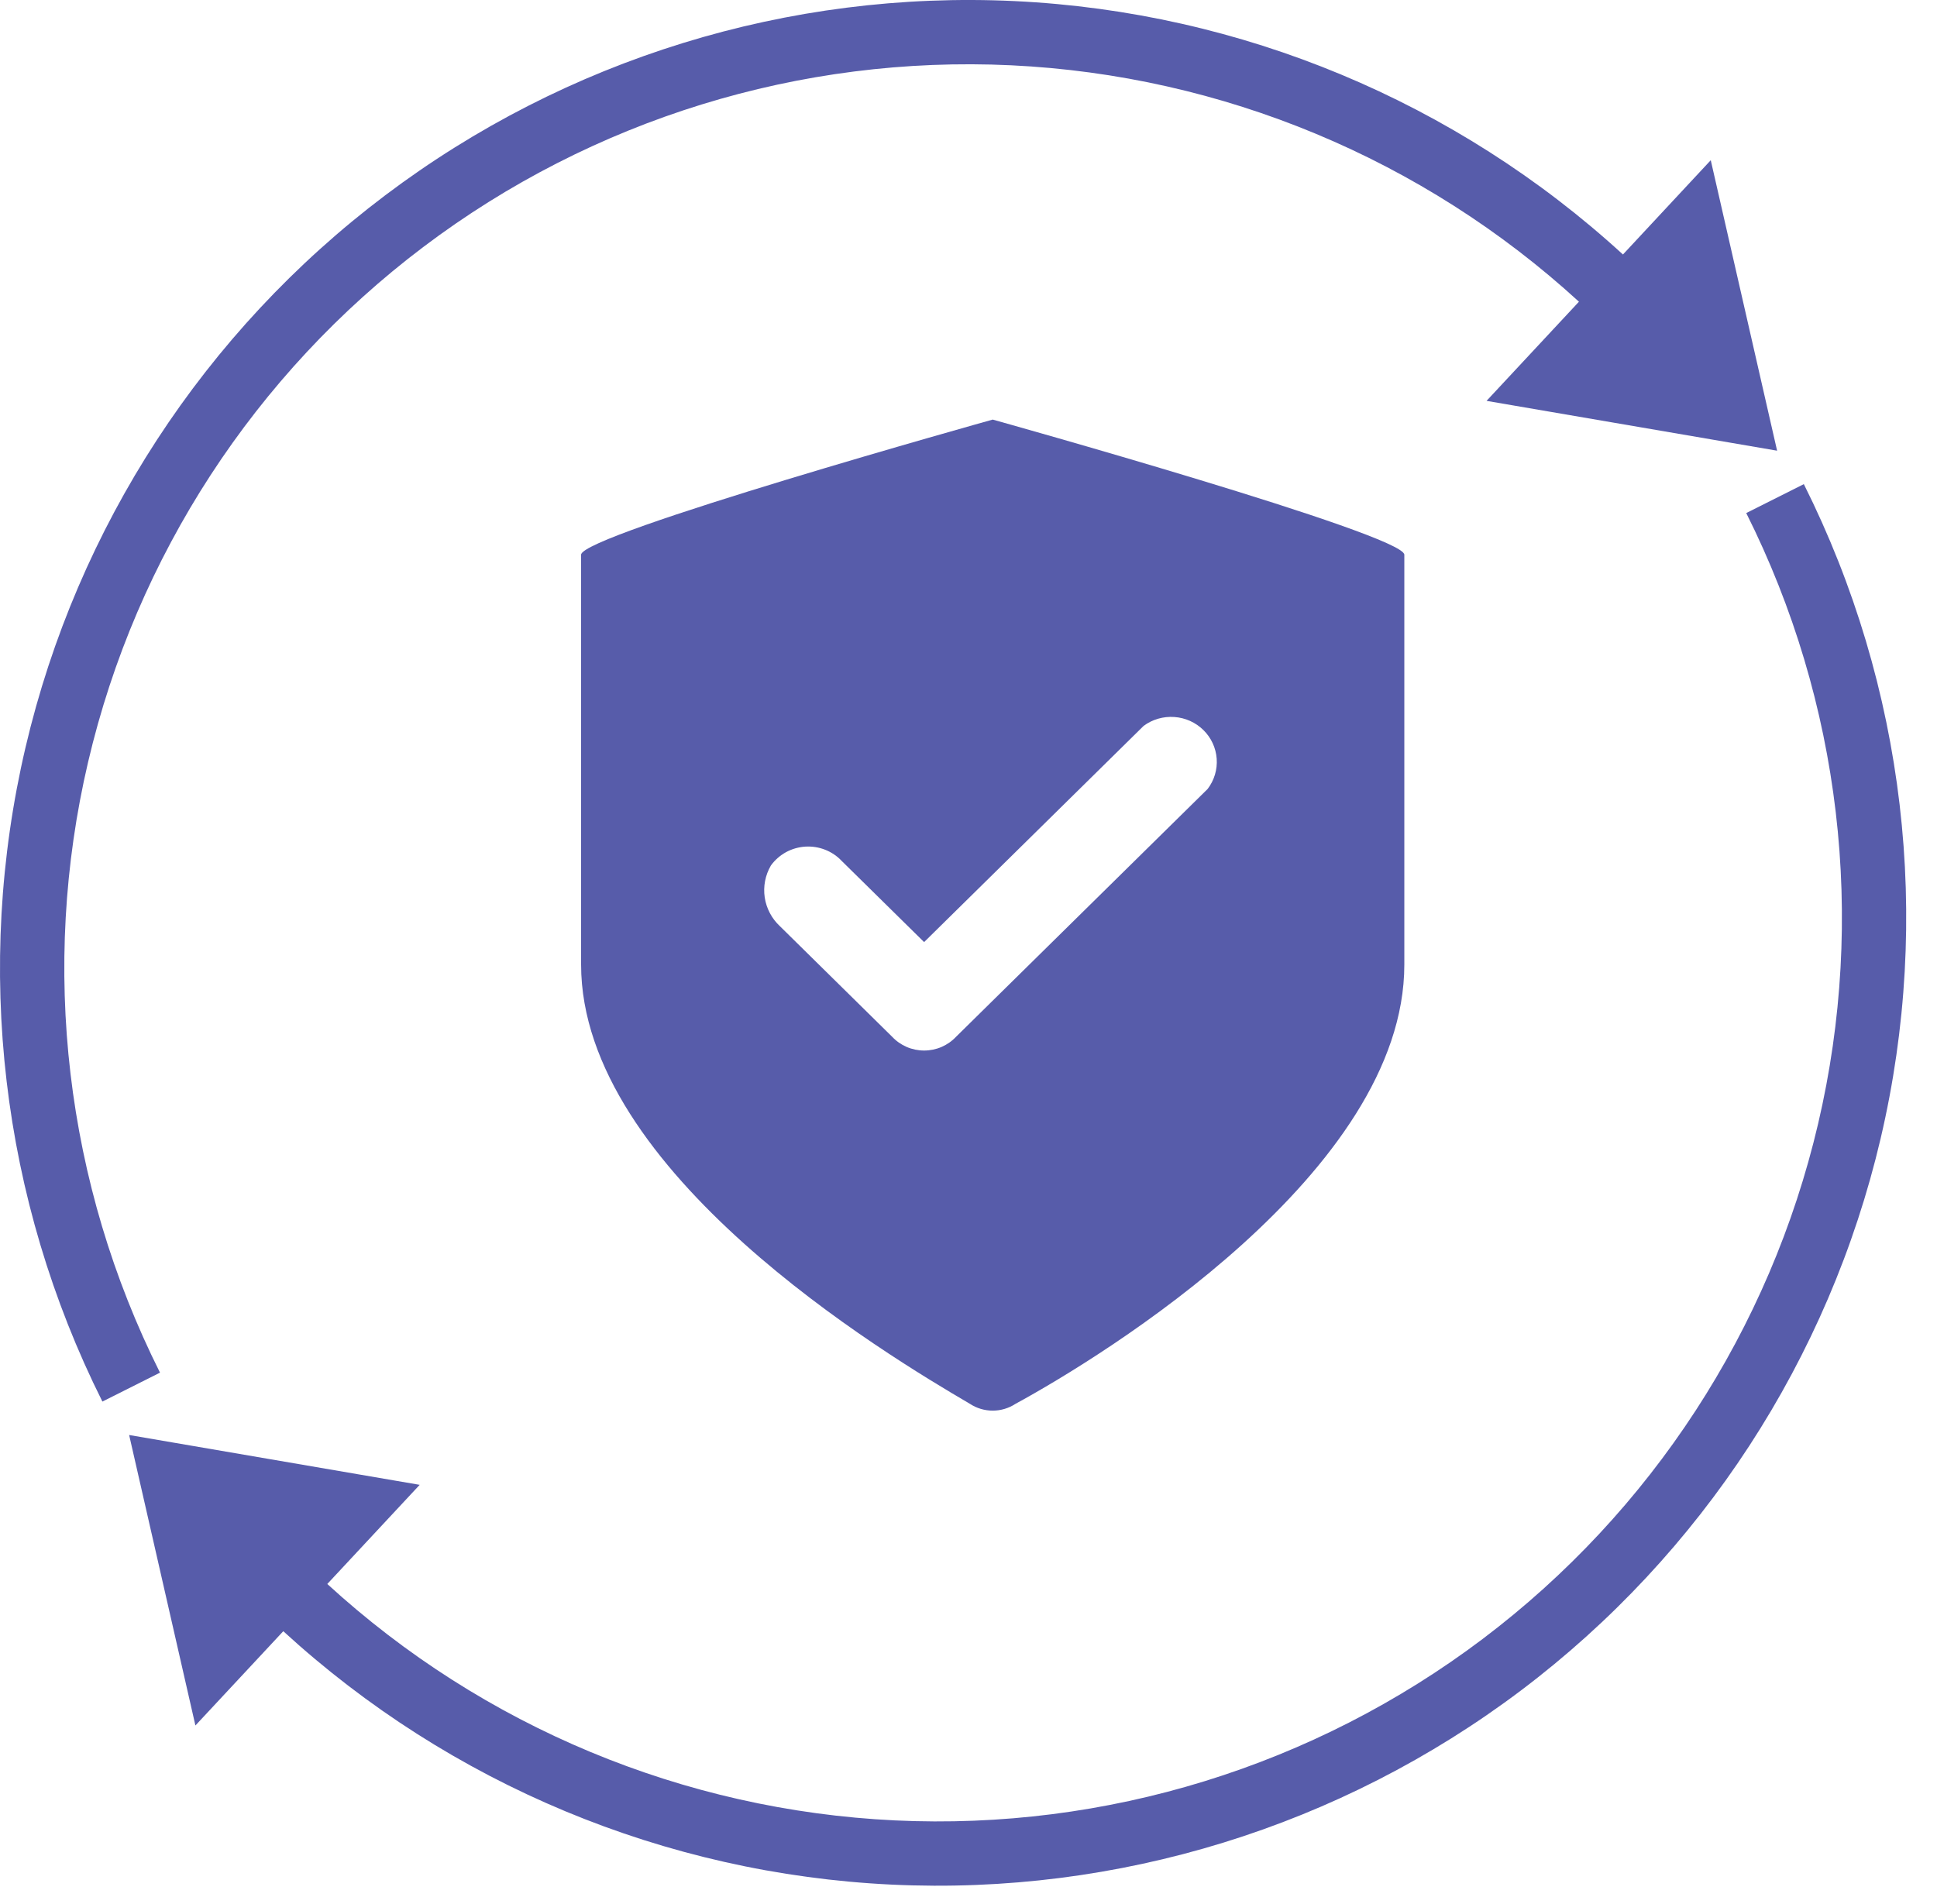<svg width="60" height="59" viewBox="0 0 60 59" fill="none" xmlns="http://www.w3.org/2000/svg">
<g clip-path="url(#clip0_461_114)">
<path d="M4.956 42.529C2.025 36.677 1.237 29.983 2.729 23.61C4.221 17.237 7.898 11.588 13.122 7.645C18.345 3.701 24.785 1.712 31.323 2.023C37.861 2.335 44.083 4.926 48.909 9.348L46.047 12.42L55.047 13.964L52.992 4.964L50.272 7.885C45.102 3.147 38.437 0.369 31.432 0.034C24.428 -0.301 17.528 1.829 11.93 6.053C6.333 10.276 2.391 16.328 0.791 23.155C-0.809 29.982 0.034 37.154 3.172 43.425L4.956 42.529Z" fill="#575CAA"/>
<path d="M54.091 15.896C57.022 21.748 57.81 28.442 56.318 34.815C54.826 41.188 51.149 46.837 45.925 50.781C40.701 54.724 34.261 56.713 27.723 56.402C21.186 56.091 14.963 53.499 10.138 49.077L13 46.005L4 44.461L6.053 53.461L8.775 50.54C13.944 55.278 20.61 58.056 27.614 58.391C34.619 58.726 41.519 56.596 47.117 52.373C52.714 48.149 56.655 42.098 58.255 35.27C59.855 28.443 59.013 21.271 55.875 15L54.091 15.896Z" fill="#575CAA"/>
<path d="M30.75 13C30.75 13 18 16.559 18 17.187V29.887C18 36.306 27.421 41.959 30.042 43.494C30.251 43.632 30.498 43.706 30.75 43.706C31.002 43.706 31.249 43.632 31.458 43.494C34.15 42.029 43.5 36.306 43.5 29.887V17.187C43.5 16.559 30.75 13 30.75 13ZM37.408 24.444L29.617 32.12C29.491 32.255 29.337 32.363 29.167 32.437C28.996 32.511 28.811 32.549 28.625 32.549C28.439 32.549 28.254 32.511 28.083 32.437C27.913 32.363 27.759 32.255 27.633 32.12L24.163 28.701C23.907 28.464 23.74 28.149 23.688 27.807C23.637 27.465 23.704 27.116 23.879 26.816C24.001 26.647 24.16 26.507 24.344 26.405C24.528 26.304 24.733 26.245 24.943 26.231C25.154 26.218 25.364 26.251 25.56 26.328C25.756 26.405 25.932 26.524 26.075 26.677L28.625 29.189L35.425 22.49C35.698 22.288 36.035 22.191 36.375 22.215C36.716 22.238 37.036 22.382 37.277 22.62C37.518 22.857 37.664 23.172 37.688 23.508C37.712 23.843 37.613 24.175 37.408 24.444Z" fill="#575CAA"/>
</g>
<defs>
<clipPath id="clip0_461_114">
<rect width="60" height="59" fill="white"/>
</clipPath>
</defs>
</svg>
